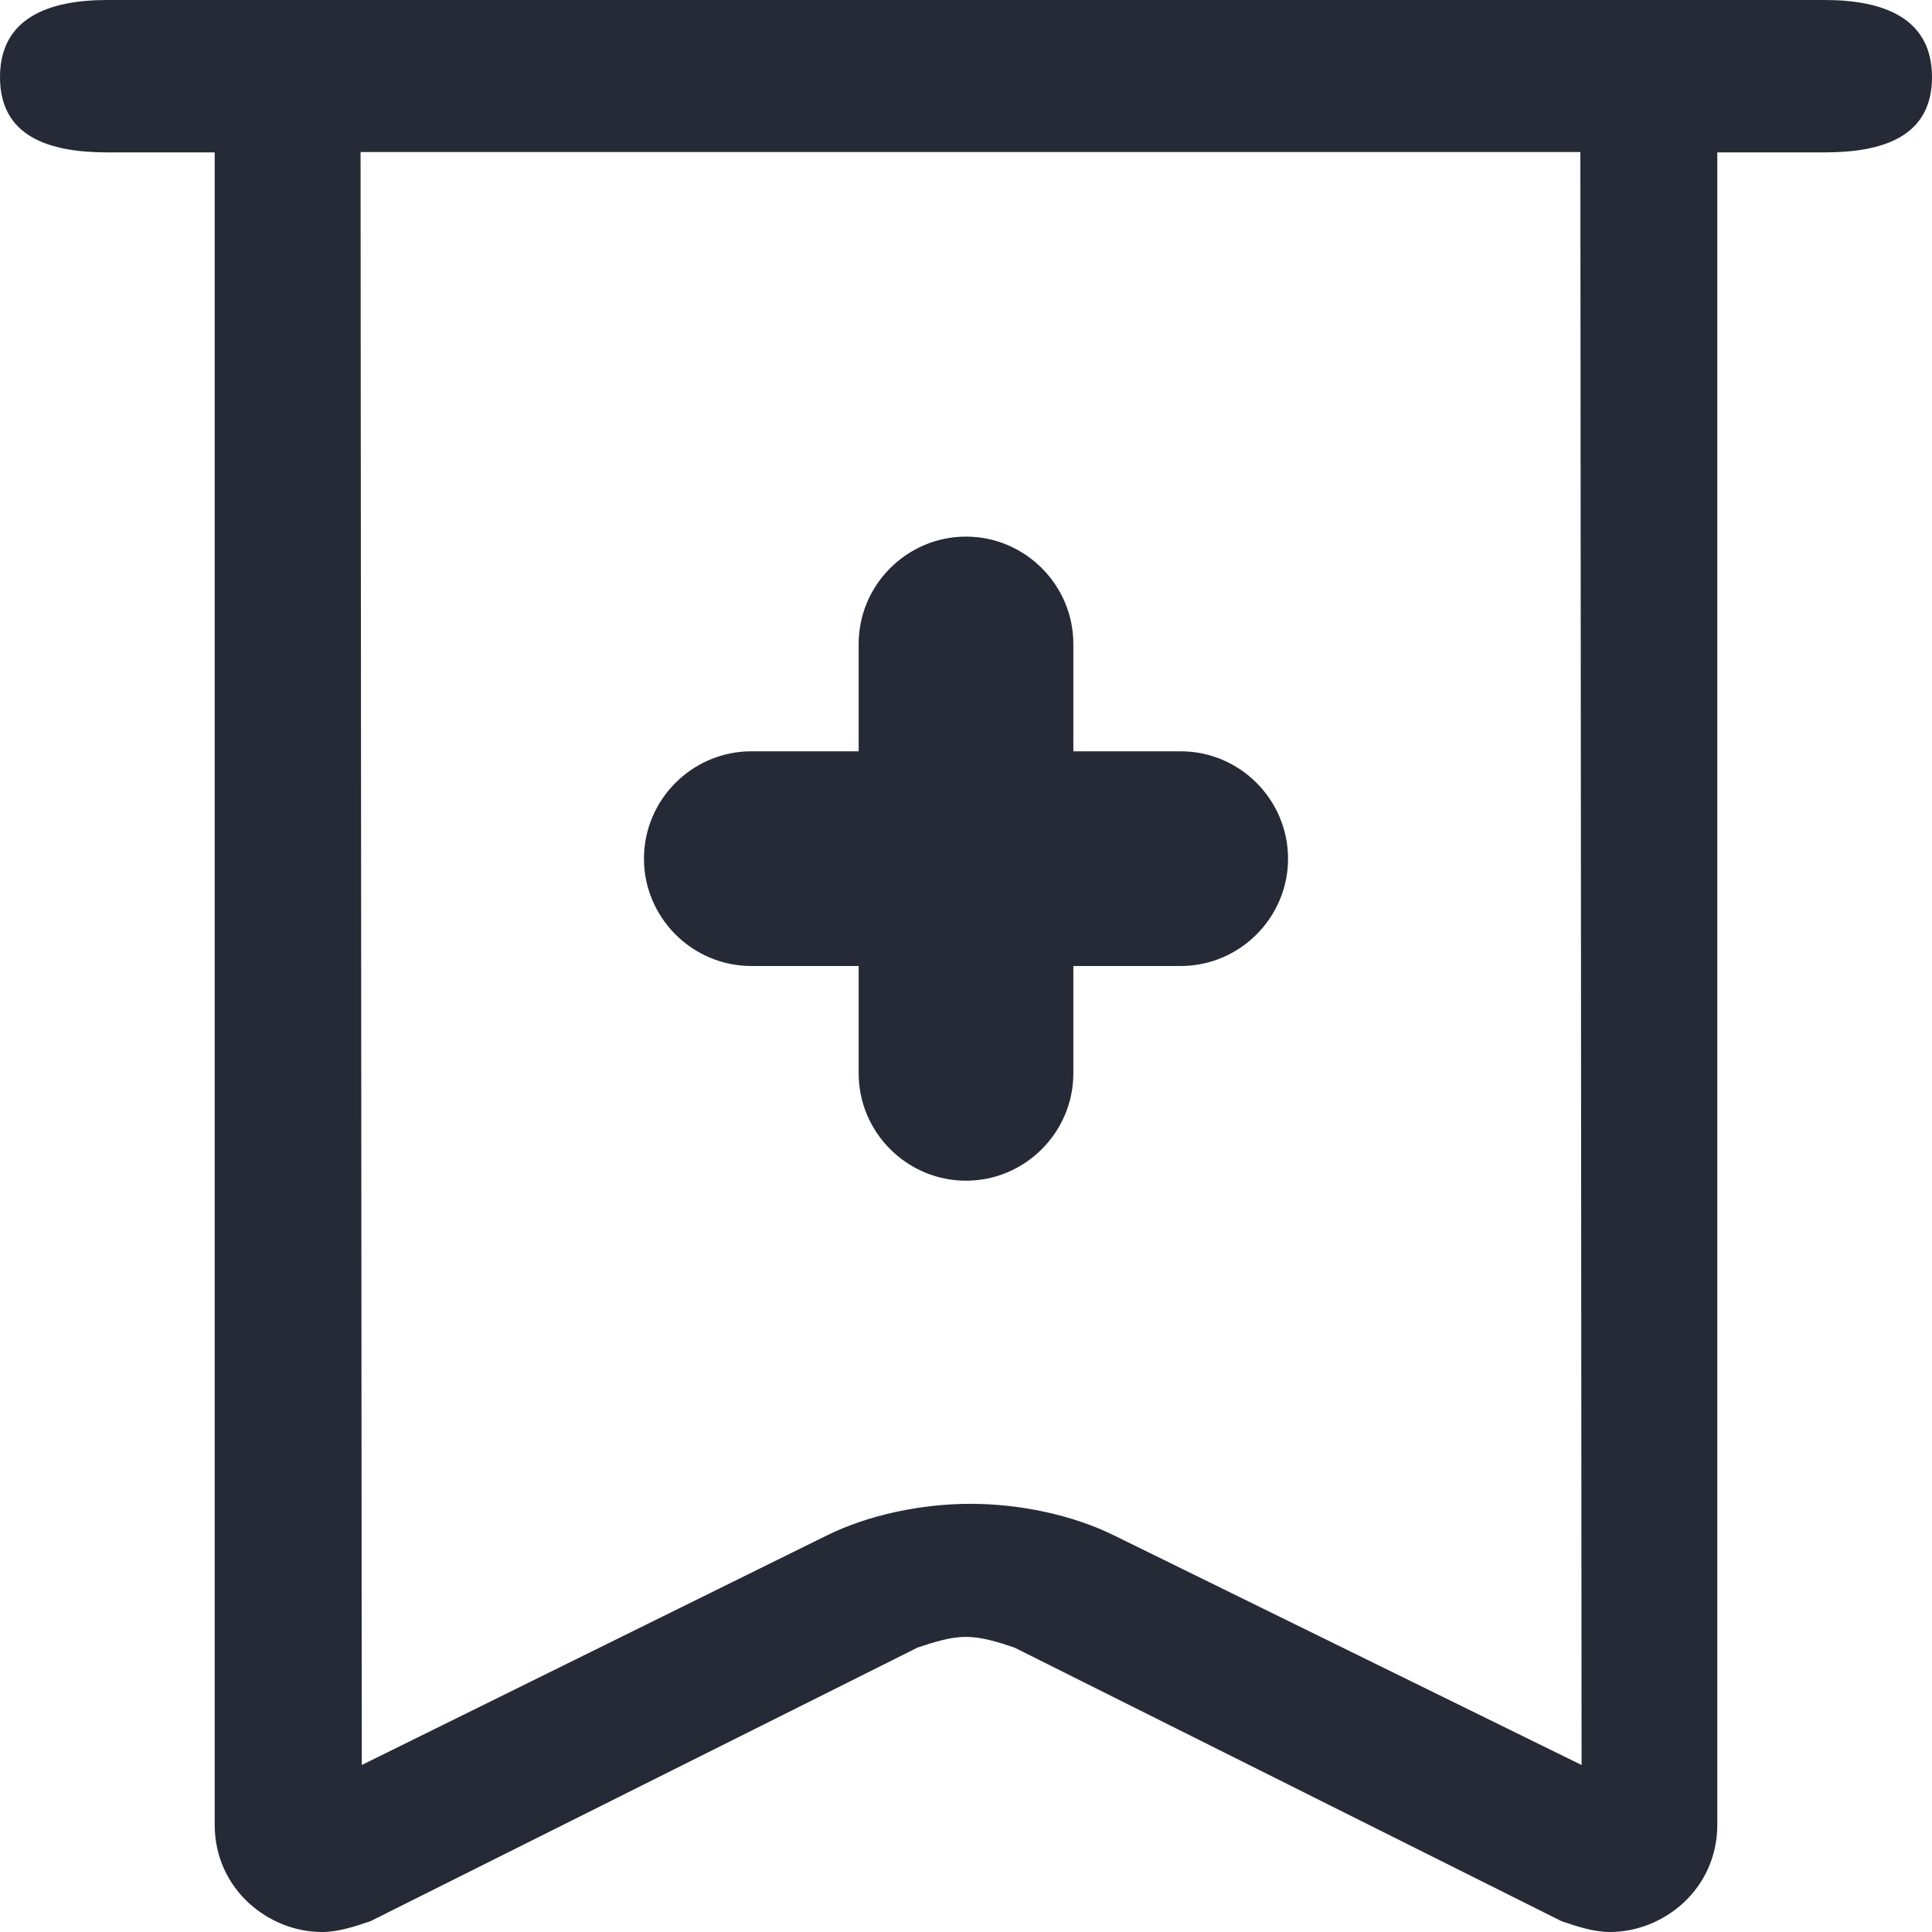 <?xml version="1.0" encoding="UTF-8"?>
<svg width="16px" height="16px" viewBox="0 0 16 16" version="1.1" xmlns="http://www.w3.org/2000/svg" xmlns:xlink="http://www.w3.org/1999/xlink">
    <!-- Generator: Sketch 59.1 (86144) - https://sketch.com -->
    <title>zhaomu</title>
    <desc>Created with Sketch.</desc>
    <g id="hcp360-墨克" stroke="none" stroke-width="1" fill="none" fill-rule="evenodd">
        <g id="我的" transform="translate(-16, -240)" fill="#252A36" fill-rule="nonzero">
            <g id="zhaomu" transform="translate(16, 240)">
                <path d="M15.111,0 L0.889,0 C0.4,0 0,0.15 0,0.639 C0,1.128 0.4,1.262 0.889,1.262 L1.778,1.262 L1.778,15.111 C1.778,15.644 2.222,16 2.667,16 C2.8,16 2.933,15.956 3.067,15.911 L7.6,13.644 C7.733,13.6 7.867,13.556 8,13.556 C8.133,13.556 8.267,13.6 8.4,13.644 L12.933,15.911 C13.067,15.956 13.2,16 13.333,16 C13.778,16 14.222,15.644 14.222,15.111 L14.222,1.262 L15.111,1.262 C15.6,1.262 16,1.128 16,0.639 C16,0.15 15.6,0 15.111,0 Z M9.237,12.721 C8.881,12.543 8.437,12.454 8.037,12.454 C7.637,12.454 7.193,12.543 6.837,12.721 L2.996,14.617 L2.986,1.259 L13.088,1.259 L13.098,14.617 L9.237,12.721 Z" id="形状"></path>
                <path d="M8,4.444 C7.511,4.444 7.111,4.844 7.111,5.333 L7.111,6.222 L6.222,6.222 C5.733,6.222 5.333,6.622 5.333,7.111 C5.333,7.6 5.733,8 6.222,8 L7.111,8 L7.111,8.889 C7.111,9.378 7.511,9.778 8,9.778 C8.489,9.778 8.889,9.378 8.889,8.889 L8.889,8 L9.778,8 C10.267,8 10.667,7.6 10.667,7.111 C10.667,6.622 10.267,6.222 9.778,6.222 L8.889,6.222 L8.889,5.333 C8.889,4.844 8.489,4.444 8,4.444 Z" id="路径"></path>
            </g>
        </g>
    </g>
</svg>
